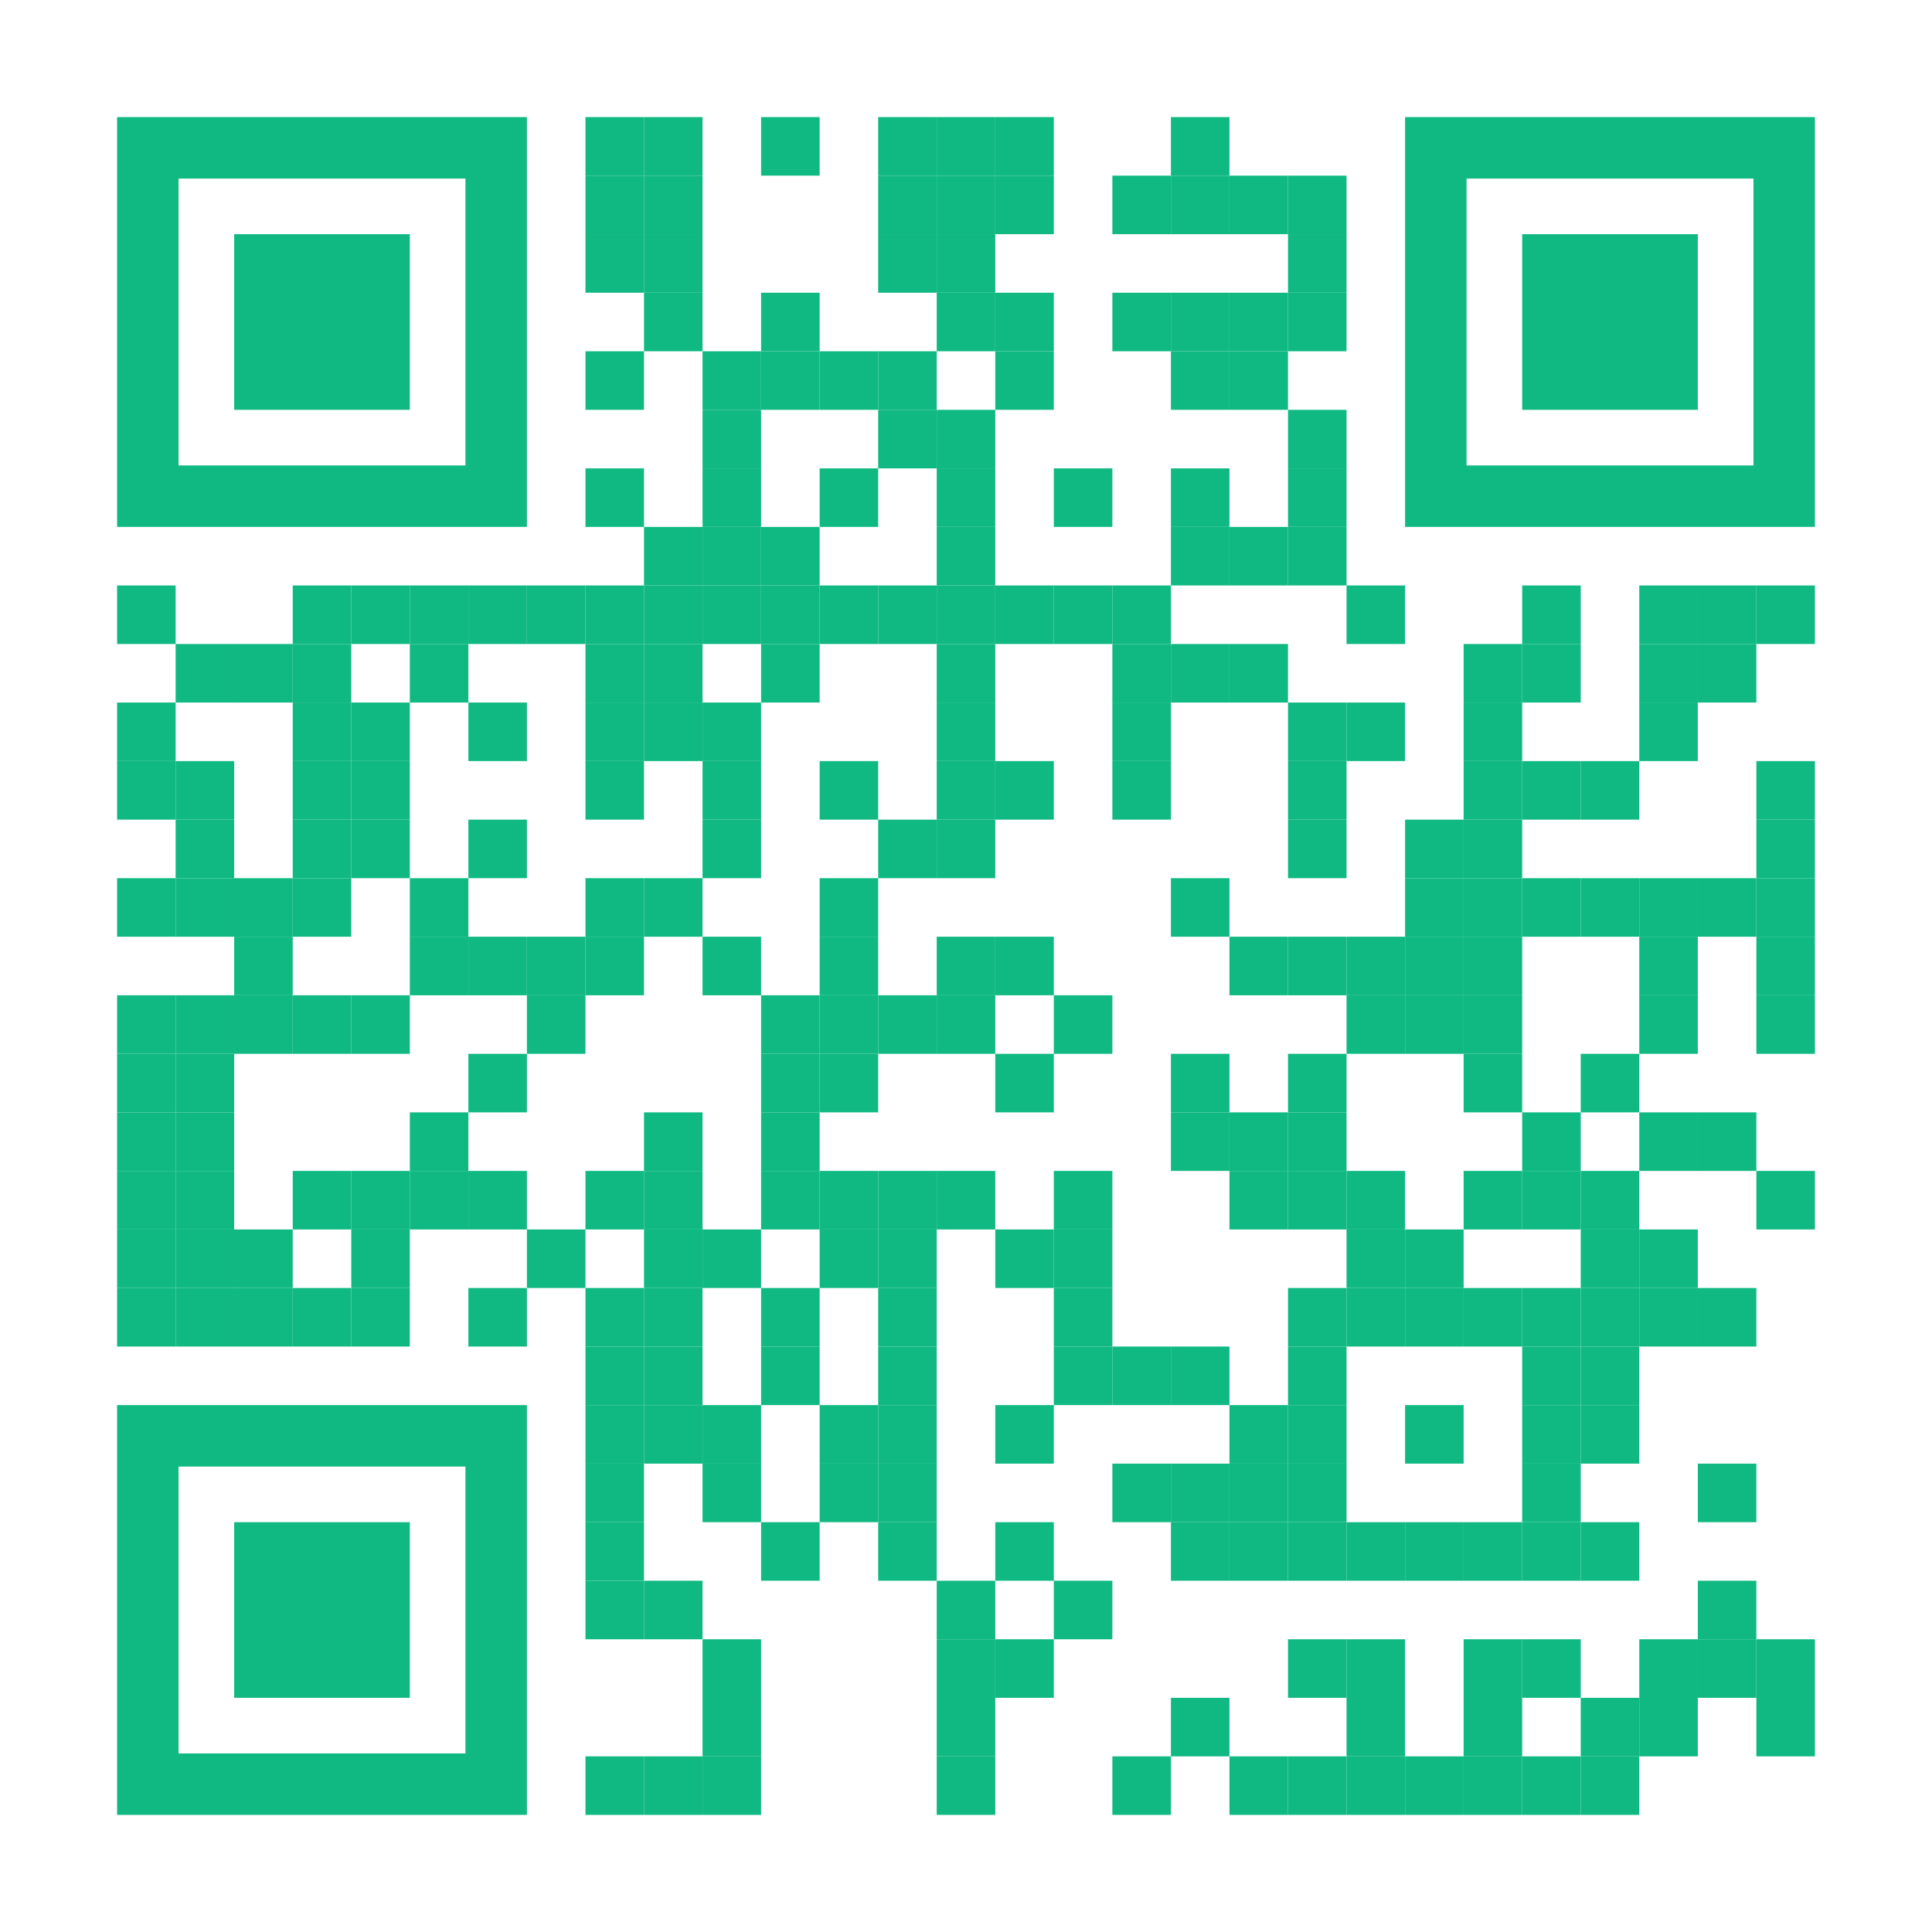<?xml version="1.0" encoding="utf-8"?>
<!DOCTYPE svg PUBLIC "-//W3C//DTD SVG 1.1//EN" "http://www.w3.org/Graphics/SVG/1.1/DTD/svg11.dtd">
<svg version="1.1" id="Layer_1" xmlns="http://www.w3.org/2000/svg" xmlns:xlink="http://www.w3.org/1999/xlink" x="0px" y="0px"
width="1155px" height="1155px" viewBox="0 0 1155 1155" enable-background="new 0 0 1155 1155" xml:space="preserve">
<rect x="0" y="0" width="1155" height="1155" fill="rgb(255,255,255)" /><g transform="translate(70,70)"><g transform="translate(280,0) scale(0.35,0.35)"><g transform="" style="fill: rgb(16, 185, 129);">
<rect width="100" height="100"/>
</g></g><g transform="translate(315,0) scale(0.35,0.35)"><g transform="" style="fill: rgb(16, 185, 129);">
<rect width="100" height="100"/>
</g></g><g transform="translate(385,0) scale(0.35,0.35)"><g transform="" style="fill: rgb(16, 185, 129);">
<rect width="100" height="100"/>
</g></g><g transform="translate(455,0) scale(0.35,0.35)"><g transform="" style="fill: rgb(16, 185, 129);">
<rect width="100" height="100"/>
</g></g><g transform="translate(490,0) scale(0.35,0.35)"><g transform="" style="fill: rgb(16, 185, 129);">
<rect width="100" height="100"/>
</g></g><g transform="translate(525,0) scale(0.35,0.35)"><g transform="" style="fill: rgb(16, 185, 129);">
<rect width="100" height="100"/>
</g></g><g transform="translate(630,0) scale(0.35,0.35)"><g transform="" style="fill: rgb(16, 185, 129);">
<rect width="100" height="100"/>
</g></g><g transform="translate(280,35) scale(0.35,0.35)"><g transform="" style="fill: rgb(16, 185, 129);">
<rect width="100" height="100"/>
</g></g><g transform="translate(315,35) scale(0.35,0.35)"><g transform="" style="fill: rgb(16, 185, 129);">
<rect width="100" height="100"/>
</g></g><g transform="translate(455,35) scale(0.35,0.35)"><g transform="" style="fill: rgb(16, 185, 129);">
<rect width="100" height="100"/>
</g></g><g transform="translate(490,35) scale(0.35,0.35)"><g transform="" style="fill: rgb(16, 185, 129);">
<rect width="100" height="100"/>
</g></g><g transform="translate(525,35) scale(0.35,0.35)"><g transform="" style="fill: rgb(16, 185, 129);">
<rect width="100" height="100"/>
</g></g><g transform="translate(595,35) scale(0.35,0.35)"><g transform="" style="fill: rgb(16, 185, 129);">
<rect width="100" height="100"/>
</g></g><g transform="translate(630,35) scale(0.35,0.35)"><g transform="" style="fill: rgb(16, 185, 129);">
<rect width="100" height="100"/>
</g></g><g transform="translate(665,35) scale(0.35,0.35)"><g transform="" style="fill: rgb(16, 185, 129);">
<rect width="100" height="100"/>
</g></g><g transform="translate(700,35) scale(0.35,0.35)"><g transform="" style="fill: rgb(16, 185, 129);">
<rect width="100" height="100"/>
</g></g><g transform="translate(280,70) scale(0.35,0.35)"><g transform="" style="fill: rgb(16, 185, 129);">
<rect width="100" height="100"/>
</g></g><g transform="translate(315,70) scale(0.35,0.35)"><g transform="" style="fill: rgb(16, 185, 129);">
<rect width="100" height="100"/>
</g></g><g transform="translate(455,70) scale(0.35,0.35)"><g transform="" style="fill: rgb(16, 185, 129);">
<rect width="100" height="100"/>
</g></g><g transform="translate(490,70) scale(0.35,0.35)"><g transform="" style="fill: rgb(16, 185, 129);">
<rect width="100" height="100"/>
</g></g><g transform="translate(700,70) scale(0.35,0.35)"><g transform="" style="fill: rgb(16, 185, 129);">
<rect width="100" height="100"/>
</g></g><g transform="translate(315,105) scale(0.35,0.35)"><g transform="" style="fill: rgb(16, 185, 129);">
<rect width="100" height="100"/>
</g></g><g transform="translate(385,105) scale(0.35,0.35)"><g transform="" style="fill: rgb(16, 185, 129);">
<rect width="100" height="100"/>
</g></g><g transform="translate(490,105) scale(0.35,0.35)"><g transform="" style="fill: rgb(16, 185, 129);">
<rect width="100" height="100"/>
</g></g><g transform="translate(525,105) scale(0.35,0.35)"><g transform="" style="fill: rgb(16, 185, 129);">
<rect width="100" height="100"/>
</g></g><g transform="translate(595,105) scale(0.35,0.35)"><g transform="" style="fill: rgb(16, 185, 129);">
<rect width="100" height="100"/>
</g></g><g transform="translate(630,105) scale(0.35,0.35)"><g transform="" style="fill: rgb(16, 185, 129);">
<rect width="100" height="100"/>
</g></g><g transform="translate(665,105) scale(0.35,0.35)"><g transform="" style="fill: rgb(16, 185, 129);">
<rect width="100" height="100"/>
</g></g><g transform="translate(700,105) scale(0.35,0.35)"><g transform="" style="fill: rgb(16, 185, 129);">
<rect width="100" height="100"/>
</g></g><g transform="translate(280,140) scale(0.35,0.35)"><g transform="" style="fill: rgb(16, 185, 129);">
<rect width="100" height="100"/>
</g></g><g transform="translate(350,140) scale(0.35,0.35)"><g transform="" style="fill: rgb(16, 185, 129);">
<rect width="100" height="100"/>
</g></g><g transform="translate(385,140) scale(0.35,0.35)"><g transform="" style="fill: rgb(16, 185, 129);">
<rect width="100" height="100"/>
</g></g><g transform="translate(420,140) scale(0.35,0.35)"><g transform="" style="fill: rgb(16, 185, 129);">
<rect width="100" height="100"/>
</g></g><g transform="translate(455,140) scale(0.35,0.35)"><g transform="" style="fill: rgb(16, 185, 129);">
<rect width="100" height="100"/>
</g></g><g transform="translate(525,140) scale(0.35,0.35)"><g transform="" style="fill: rgb(16, 185, 129);">
<rect width="100" height="100"/>
</g></g><g transform="translate(630,140) scale(0.35,0.35)"><g transform="" style="fill: rgb(16, 185, 129);">
<rect width="100" height="100"/>
</g></g><g transform="translate(665,140) scale(0.35,0.35)"><g transform="" style="fill: rgb(16, 185, 129);">
<rect width="100" height="100"/>
</g></g><g transform="translate(350,175) scale(0.35,0.35)"><g transform="" style="fill: rgb(16, 185, 129);">
<rect width="100" height="100"/>
</g></g><g transform="translate(455,175) scale(0.35,0.35)"><g transform="" style="fill: rgb(16, 185, 129);">
<rect width="100" height="100"/>
</g></g><g transform="translate(490,175) scale(0.35,0.35)"><g transform="" style="fill: rgb(16, 185, 129);">
<rect width="100" height="100"/>
</g></g><g transform="translate(700,175) scale(0.35,0.35)"><g transform="" style="fill: rgb(16, 185, 129);">
<rect width="100" height="100"/>
</g></g><g transform="translate(280,210) scale(0.35,0.35)"><g transform="" style="fill: rgb(16, 185, 129);">
<rect width="100" height="100"/>
</g></g><g transform="translate(350,210) scale(0.35,0.35)"><g transform="" style="fill: rgb(16, 185, 129);">
<rect width="100" height="100"/>
</g></g><g transform="translate(420,210) scale(0.35,0.35)"><g transform="" style="fill: rgb(16, 185, 129);">
<rect width="100" height="100"/>
</g></g><g transform="translate(490,210) scale(0.35,0.35)"><g transform="" style="fill: rgb(16, 185, 129);">
<rect width="100" height="100"/>
</g></g><g transform="translate(560,210) scale(0.35,0.35)"><g transform="" style="fill: rgb(16, 185, 129);">
<rect width="100" height="100"/>
</g></g><g transform="translate(630,210) scale(0.35,0.35)"><g transform="" style="fill: rgb(16, 185, 129);">
<rect width="100" height="100"/>
</g></g><g transform="translate(700,210) scale(0.35,0.35)"><g transform="" style="fill: rgb(16, 185, 129);">
<rect width="100" height="100"/>
</g></g><g transform="translate(315,245) scale(0.35,0.35)"><g transform="" style="fill: rgb(16, 185, 129);">
<rect width="100" height="100"/>
</g></g><g transform="translate(350,245) scale(0.35,0.35)"><g transform="" style="fill: rgb(16, 185, 129);">
<rect width="100" height="100"/>
</g></g><g transform="translate(385,245) scale(0.35,0.35)"><g transform="" style="fill: rgb(16, 185, 129);">
<rect width="100" height="100"/>
</g></g><g transform="translate(490,245) scale(0.35,0.35)"><g transform="" style="fill: rgb(16, 185, 129);">
<rect width="100" height="100"/>
</g></g><g transform="translate(630,245) scale(0.35,0.35)"><g transform="" style="fill: rgb(16, 185, 129);">
<rect width="100" height="100"/>
</g></g><g transform="translate(665,245) scale(0.35,0.35)"><g transform="" style="fill: rgb(16, 185, 129);">
<rect width="100" height="100"/>
</g></g><g transform="translate(700,245) scale(0.35,0.35)"><g transform="" style="fill: rgb(16, 185, 129);">
<rect width="100" height="100"/>
</g></g><g transform="translate(0,280) scale(0.35,0.35)"><g transform="" style="fill: rgb(16, 185, 129);">
<rect width="100" height="100"/>
</g></g><g transform="translate(105,280) scale(0.35,0.35)"><g transform="" style="fill: rgb(16, 185, 129);">
<rect width="100" height="100"/>
</g></g><g transform="translate(140,280) scale(0.35,0.35)"><g transform="" style="fill: rgb(16, 185, 129);">
<rect width="100" height="100"/>
</g></g><g transform="translate(175,280) scale(0.35,0.35)"><g transform="" style="fill: rgb(16, 185, 129);">
<rect width="100" height="100"/>
</g></g><g transform="translate(210,280) scale(0.35,0.35)"><g transform="" style="fill: rgb(16, 185, 129);">
<rect width="100" height="100"/>
</g></g><g transform="translate(245,280) scale(0.35,0.35)"><g transform="" style="fill: rgb(16, 185, 129);">
<rect width="100" height="100"/>
</g></g><g transform="translate(280,280) scale(0.35,0.35)"><g transform="" style="fill: rgb(16, 185, 129);">
<rect width="100" height="100"/>
</g></g><g transform="translate(315,280) scale(0.35,0.35)"><g transform="" style="fill: rgb(16, 185, 129);">
<rect width="100" height="100"/>
</g></g><g transform="translate(350,280) scale(0.35,0.35)"><g transform="" style="fill: rgb(16, 185, 129);">
<rect width="100" height="100"/>
</g></g><g transform="translate(385,280) scale(0.35,0.35)"><g transform="" style="fill: rgb(16, 185, 129);">
<rect width="100" height="100"/>
</g></g><g transform="translate(420,280) scale(0.35,0.35)"><g transform="" style="fill: rgb(16, 185, 129);">
<rect width="100" height="100"/>
</g></g><g transform="translate(455,280) scale(0.35,0.35)"><g transform="" style="fill: rgb(16, 185, 129);">
<rect width="100" height="100"/>
</g></g><g transform="translate(490,280) scale(0.35,0.35)"><g transform="" style="fill: rgb(16, 185, 129);">
<rect width="100" height="100"/>
</g></g><g transform="translate(525,280) scale(0.35,0.35)"><g transform="" style="fill: rgb(16, 185, 129);">
<rect width="100" height="100"/>
</g></g><g transform="translate(560,280) scale(0.35,0.35)"><g transform="" style="fill: rgb(16, 185, 129);">
<rect width="100" height="100"/>
</g></g><g transform="translate(595,280) scale(0.35,0.35)"><g transform="" style="fill: rgb(16, 185, 129);">
<rect width="100" height="100"/>
</g></g><g transform="translate(735,280) scale(0.35,0.35)"><g transform="" style="fill: rgb(16, 185, 129);">
<rect width="100" height="100"/>
</g></g><g transform="translate(840,280) scale(0.35,0.35)"><g transform="" style="fill: rgb(16, 185, 129);">
<rect width="100" height="100"/>
</g></g><g transform="translate(910,280) scale(0.35,0.35)"><g transform="" style="fill: rgb(16, 185, 129);">
<rect width="100" height="100"/>
</g></g><g transform="translate(945,280) scale(0.35,0.35)"><g transform="" style="fill: rgb(16, 185, 129);">
<rect width="100" height="100"/>
</g></g><g transform="translate(980,280) scale(0.35,0.35)"><g transform="" style="fill: rgb(16, 185, 129);">
<rect width="100" height="100"/>
</g></g><g transform="translate(35,315) scale(0.35,0.35)"><g transform="" style="fill: rgb(16, 185, 129);">
<rect width="100" height="100"/>
</g></g><g transform="translate(70,315) scale(0.35,0.35)"><g transform="" style="fill: rgb(16, 185, 129);">
<rect width="100" height="100"/>
</g></g><g transform="translate(105,315) scale(0.35,0.35)"><g transform="" style="fill: rgb(16, 185, 129);">
<rect width="100" height="100"/>
</g></g><g transform="translate(175,315) scale(0.35,0.35)"><g transform="" style="fill: rgb(16, 185, 129);">
<rect width="100" height="100"/>
</g></g><g transform="translate(280,315) scale(0.35,0.35)"><g transform="" style="fill: rgb(16, 185, 129);">
<rect width="100" height="100"/>
</g></g><g transform="translate(315,315) scale(0.35,0.35)"><g transform="" style="fill: rgb(16, 185, 129);">
<rect width="100" height="100"/>
</g></g><g transform="translate(385,315) scale(0.35,0.35)"><g transform="" style="fill: rgb(16, 185, 129);">
<rect width="100" height="100"/>
</g></g><g transform="translate(490,315) scale(0.35,0.35)"><g transform="" style="fill: rgb(16, 185, 129);">
<rect width="100" height="100"/>
</g></g><g transform="translate(595,315) scale(0.35,0.35)"><g transform="" style="fill: rgb(16, 185, 129);">
<rect width="100" height="100"/>
</g></g><g transform="translate(630,315) scale(0.35,0.35)"><g transform="" style="fill: rgb(16, 185, 129);">
<rect width="100" height="100"/>
</g></g><g transform="translate(665,315) scale(0.35,0.35)"><g transform="" style="fill: rgb(16, 185, 129);">
<rect width="100" height="100"/>
</g></g><g transform="translate(805,315) scale(0.35,0.35)"><g transform="" style="fill: rgb(16, 185, 129);">
<rect width="100" height="100"/>
</g></g><g transform="translate(840,315) scale(0.35,0.35)"><g transform="" style="fill: rgb(16, 185, 129);">
<rect width="100" height="100"/>
</g></g><g transform="translate(910,315) scale(0.35,0.35)"><g transform="" style="fill: rgb(16, 185, 129);">
<rect width="100" height="100"/>
</g></g><g transform="translate(945,315) scale(0.35,0.35)"><g transform="" style="fill: rgb(16, 185, 129);">
<rect width="100" height="100"/>
</g></g><g transform="translate(0,350) scale(0.35,0.35)"><g transform="" style="fill: rgb(16, 185, 129);">
<rect width="100" height="100"/>
</g></g><g transform="translate(105,350) scale(0.35,0.35)"><g transform="" style="fill: rgb(16, 185, 129);">
<rect width="100" height="100"/>
</g></g><g transform="translate(140,350) scale(0.35,0.35)"><g transform="" style="fill: rgb(16, 185, 129);">
<rect width="100" height="100"/>
</g></g><g transform="translate(210,350) scale(0.35,0.35)"><g transform="" style="fill: rgb(16, 185, 129);">
<rect width="100" height="100"/>
</g></g><g transform="translate(280,350) scale(0.35,0.35)"><g transform="" style="fill: rgb(16, 185, 129);">
<rect width="100" height="100"/>
</g></g><g transform="translate(315,350) scale(0.35,0.35)"><g transform="" style="fill: rgb(16, 185, 129);">
<rect width="100" height="100"/>
</g></g><g transform="translate(350,350) scale(0.35,0.35)"><g transform="" style="fill: rgb(16, 185, 129);">
<rect width="100" height="100"/>
</g></g><g transform="translate(490,350) scale(0.35,0.35)"><g transform="" style="fill: rgb(16, 185, 129);">
<rect width="100" height="100"/>
</g></g><g transform="translate(595,350) scale(0.35,0.35)"><g transform="" style="fill: rgb(16, 185, 129);">
<rect width="100" height="100"/>
</g></g><g transform="translate(700,350) scale(0.35,0.35)"><g transform="" style="fill: rgb(16, 185, 129);">
<rect width="100" height="100"/>
</g></g><g transform="translate(735,350) scale(0.35,0.35)"><g transform="" style="fill: rgb(16, 185, 129);">
<rect width="100" height="100"/>
</g></g><g transform="translate(805,350) scale(0.35,0.35)"><g transform="" style="fill: rgb(16, 185, 129);">
<rect width="100" height="100"/>
</g></g><g transform="translate(910,350) scale(0.35,0.35)"><g transform="" style="fill: rgb(16, 185, 129);">
<rect width="100" height="100"/>
</g></g><g transform="translate(0,385) scale(0.35,0.35)"><g transform="" style="fill: rgb(16, 185, 129);">
<rect width="100" height="100"/>
</g></g><g transform="translate(35,385) scale(0.35,0.35)"><g transform="" style="fill: rgb(16, 185, 129);">
<rect width="100" height="100"/>
</g></g><g transform="translate(105,385) scale(0.35,0.35)"><g transform="" style="fill: rgb(16, 185, 129);">
<rect width="100" height="100"/>
</g></g><g transform="translate(140,385) scale(0.35,0.35)"><g transform="" style="fill: rgb(16, 185, 129);">
<rect width="100" height="100"/>
</g></g><g transform="translate(280,385) scale(0.35,0.35)"><g transform="" style="fill: rgb(16, 185, 129);">
<rect width="100" height="100"/>
</g></g><g transform="translate(350,385) scale(0.35,0.35)"><g transform="" style="fill: rgb(16, 185, 129);">
<rect width="100" height="100"/>
</g></g><g transform="translate(420,385) scale(0.35,0.35)"><g transform="" style="fill: rgb(16, 185, 129);">
<rect width="100" height="100"/>
</g></g><g transform="translate(490,385) scale(0.35,0.35)"><g transform="" style="fill: rgb(16, 185, 129);">
<rect width="100" height="100"/>
</g></g><g transform="translate(525,385) scale(0.35,0.35)"><g transform="" style="fill: rgb(16, 185, 129);">
<rect width="100" height="100"/>
</g></g><g transform="translate(595,385) scale(0.35,0.35)"><g transform="" style="fill: rgb(16, 185, 129);">
<rect width="100" height="100"/>
</g></g><g transform="translate(700,385) scale(0.35,0.35)"><g transform="" style="fill: rgb(16, 185, 129);">
<rect width="100" height="100"/>
</g></g><g transform="translate(805,385) scale(0.35,0.35)"><g transform="" style="fill: rgb(16, 185, 129);">
<rect width="100" height="100"/>
</g></g><g transform="translate(840,385) scale(0.35,0.35)"><g transform="" style="fill: rgb(16, 185, 129);">
<rect width="100" height="100"/>
</g></g><g transform="translate(875,385) scale(0.35,0.35)"><g transform="" style="fill: rgb(16, 185, 129);">
<rect width="100" height="100"/>
</g></g><g transform="translate(980,385) scale(0.35,0.35)"><g transform="" style="fill: rgb(16, 185, 129);">
<rect width="100" height="100"/>
</g></g><g transform="translate(35,420) scale(0.35,0.35)"><g transform="" style="fill: rgb(16, 185, 129);">
<rect width="100" height="100"/>
</g></g><g transform="translate(105,420) scale(0.35,0.35)"><g transform="" style="fill: rgb(16, 185, 129);">
<rect width="100" height="100"/>
</g></g><g transform="translate(140,420) scale(0.35,0.35)"><g transform="" style="fill: rgb(16, 185, 129);">
<rect width="100" height="100"/>
</g></g><g transform="translate(210,420) scale(0.35,0.35)"><g transform="" style="fill: rgb(16, 185, 129);">
<rect width="100" height="100"/>
</g></g><g transform="translate(350,420) scale(0.35,0.35)"><g transform="" style="fill: rgb(16, 185, 129);">
<rect width="100" height="100"/>
</g></g><g transform="translate(455,420) scale(0.35,0.35)"><g transform="" style="fill: rgb(16, 185, 129);">
<rect width="100" height="100"/>
</g></g><g transform="translate(490,420) scale(0.35,0.35)"><g transform="" style="fill: rgb(16, 185, 129);">
<rect width="100" height="100"/>
</g></g><g transform="translate(700,420) scale(0.35,0.35)"><g transform="" style="fill: rgb(16, 185, 129);">
<rect width="100" height="100"/>
</g></g><g transform="translate(770,420) scale(0.35,0.35)"><g transform="" style="fill: rgb(16, 185, 129);">
<rect width="100" height="100"/>
</g></g><g transform="translate(805,420) scale(0.35,0.35)"><g transform="" style="fill: rgb(16, 185, 129);">
<rect width="100" height="100"/>
</g></g><g transform="translate(980,420) scale(0.35,0.35)"><g transform="" style="fill: rgb(16, 185, 129);">
<rect width="100" height="100"/>
</g></g><g transform="translate(0,455) scale(0.35,0.35)"><g transform="" style="fill: rgb(16, 185, 129);">
<rect width="100" height="100"/>
</g></g><g transform="translate(35,455) scale(0.35,0.35)"><g transform="" style="fill: rgb(16, 185, 129);">
<rect width="100" height="100"/>
</g></g><g transform="translate(70,455) scale(0.35,0.35)"><g transform="" style="fill: rgb(16, 185, 129);">
<rect width="100" height="100"/>
</g></g><g transform="translate(105,455) scale(0.35,0.35)"><g transform="" style="fill: rgb(16, 185, 129);">
<rect width="100" height="100"/>
</g></g><g transform="translate(175,455) scale(0.35,0.35)"><g transform="" style="fill: rgb(16, 185, 129);">
<rect width="100" height="100"/>
</g></g><g transform="translate(280,455) scale(0.35,0.35)"><g transform="" style="fill: rgb(16, 185, 129);">
<rect width="100" height="100"/>
</g></g><g transform="translate(315,455) scale(0.35,0.35)"><g transform="" style="fill: rgb(16, 185, 129);">
<rect width="100" height="100"/>
</g></g><g transform="translate(420,455) scale(0.35,0.35)"><g transform="" style="fill: rgb(16, 185, 129);">
<rect width="100" height="100"/>
</g></g><g transform="translate(630,455) scale(0.35,0.35)"><g transform="" style="fill: rgb(16, 185, 129);">
<rect width="100" height="100"/>
</g></g><g transform="translate(770,455) scale(0.35,0.35)"><g transform="" style="fill: rgb(16, 185, 129);">
<rect width="100" height="100"/>
</g></g><g transform="translate(805,455) scale(0.35,0.35)"><g transform="" style="fill: rgb(16, 185, 129);">
<rect width="100" height="100"/>
</g></g><g transform="translate(840,455) scale(0.35,0.35)"><g transform="" style="fill: rgb(16, 185, 129);">
<rect width="100" height="100"/>
</g></g><g transform="translate(875,455) scale(0.35,0.35)"><g transform="" style="fill: rgb(16, 185, 129);">
<rect width="100" height="100"/>
</g></g><g transform="translate(910,455) scale(0.35,0.35)"><g transform="" style="fill: rgb(16, 185, 129);">
<rect width="100" height="100"/>
</g></g><g transform="translate(945,455) scale(0.35,0.35)"><g transform="" style="fill: rgb(16, 185, 129);">
<rect width="100" height="100"/>
</g></g><g transform="translate(980,455) scale(0.35,0.35)"><g transform="" style="fill: rgb(16, 185, 129);">
<rect width="100" height="100"/>
</g></g><g transform="translate(70,490) scale(0.35,0.35)"><g transform="" style="fill: rgb(16, 185, 129);">
<rect width="100" height="100"/>
</g></g><g transform="translate(175,490) scale(0.35,0.35)"><g transform="" style="fill: rgb(16, 185, 129);">
<rect width="100" height="100"/>
</g></g><g transform="translate(210,490) scale(0.35,0.35)"><g transform="" style="fill: rgb(16, 185, 129);">
<rect width="100" height="100"/>
</g></g><g transform="translate(245,490) scale(0.35,0.35)"><g transform="" style="fill: rgb(16, 185, 129);">
<rect width="100" height="100"/>
</g></g><g transform="translate(280,490) scale(0.35,0.35)"><g transform="" style="fill: rgb(16, 185, 129);">
<rect width="100" height="100"/>
</g></g><g transform="translate(350,490) scale(0.35,0.35)"><g transform="" style="fill: rgb(16, 185, 129);">
<rect width="100" height="100"/>
</g></g><g transform="translate(420,490) scale(0.35,0.35)"><g transform="" style="fill: rgb(16, 185, 129);">
<rect width="100" height="100"/>
</g></g><g transform="translate(490,490) scale(0.35,0.35)"><g transform="" style="fill: rgb(16, 185, 129);">
<rect width="100" height="100"/>
</g></g><g transform="translate(525,490) scale(0.35,0.35)"><g transform="" style="fill: rgb(16, 185, 129);">
<rect width="100" height="100"/>
</g></g><g transform="translate(665,490) scale(0.35,0.35)"><g transform="" style="fill: rgb(16, 185, 129);">
<rect width="100" height="100"/>
</g></g><g transform="translate(700,490) scale(0.35,0.35)"><g transform="" style="fill: rgb(16, 185, 129);">
<rect width="100" height="100"/>
</g></g><g transform="translate(735,490) scale(0.35,0.35)"><g transform="" style="fill: rgb(16, 185, 129);">
<rect width="100" height="100"/>
</g></g><g transform="translate(770,490) scale(0.35,0.35)"><g transform="" style="fill: rgb(16, 185, 129);">
<rect width="100" height="100"/>
</g></g><g transform="translate(805,490) scale(0.35,0.35)"><g transform="" style="fill: rgb(16, 185, 129);">
<rect width="100" height="100"/>
</g></g><g transform="translate(910,490) scale(0.35,0.35)"><g transform="" style="fill: rgb(16, 185, 129);">
<rect width="100" height="100"/>
</g></g><g transform="translate(980,490) scale(0.35,0.35)"><g transform="" style="fill: rgb(16, 185, 129);">
<rect width="100" height="100"/>
</g></g><g transform="translate(0,525) scale(0.35,0.35)"><g transform="" style="fill: rgb(16, 185, 129);">
<rect width="100" height="100"/>
</g></g><g transform="translate(35,525) scale(0.35,0.35)"><g transform="" style="fill: rgb(16, 185, 129);">
<rect width="100" height="100"/>
</g></g><g transform="translate(70,525) scale(0.35,0.35)"><g transform="" style="fill: rgb(16, 185, 129);">
<rect width="100" height="100"/>
</g></g><g transform="translate(105,525) scale(0.35,0.35)"><g transform="" style="fill: rgb(16, 185, 129);">
<rect width="100" height="100"/>
</g></g><g transform="translate(140,525) scale(0.35,0.35)"><g transform="" style="fill: rgb(16, 185, 129);">
<rect width="100" height="100"/>
</g></g><g transform="translate(245,525) scale(0.35,0.35)"><g transform="" style="fill: rgb(16, 185, 129);">
<rect width="100" height="100"/>
</g></g><g transform="translate(385,525) scale(0.35,0.35)"><g transform="" style="fill: rgb(16, 185, 129);">
<rect width="100" height="100"/>
</g></g><g transform="translate(420,525) scale(0.35,0.35)"><g transform="" style="fill: rgb(16, 185, 129);">
<rect width="100" height="100"/>
</g></g><g transform="translate(455,525) scale(0.35,0.35)"><g transform="" style="fill: rgb(16, 185, 129);">
<rect width="100" height="100"/>
</g></g><g transform="translate(490,525) scale(0.35,0.35)"><g transform="" style="fill: rgb(16, 185, 129);">
<rect width="100" height="100"/>
</g></g><g transform="translate(560,525) scale(0.35,0.35)"><g transform="" style="fill: rgb(16, 185, 129);">
<rect width="100" height="100"/>
</g></g><g transform="translate(735,525) scale(0.35,0.35)"><g transform="" style="fill: rgb(16, 185, 129);">
<rect width="100" height="100"/>
</g></g><g transform="translate(770,525) scale(0.35,0.35)"><g transform="" style="fill: rgb(16, 185, 129);">
<rect width="100" height="100"/>
</g></g><g transform="translate(805,525) scale(0.35,0.35)"><g transform="" style="fill: rgb(16, 185, 129);">
<rect width="100" height="100"/>
</g></g><g transform="translate(910,525) scale(0.35,0.35)"><g transform="" style="fill: rgb(16, 185, 129);">
<rect width="100" height="100"/>
</g></g><g transform="translate(980,525) scale(0.35,0.35)"><g transform="" style="fill: rgb(16, 185, 129);">
<rect width="100" height="100"/>
</g></g><g transform="translate(0,560) scale(0.35,0.35)"><g transform="" style="fill: rgb(16, 185, 129);">
<rect width="100" height="100"/>
</g></g><g transform="translate(35,560) scale(0.35,0.35)"><g transform="" style="fill: rgb(16, 185, 129);">
<rect width="100" height="100"/>
</g></g><g transform="translate(210,560) scale(0.35,0.35)"><g transform="" style="fill: rgb(16, 185, 129);">
<rect width="100" height="100"/>
</g></g><g transform="translate(385,560) scale(0.35,0.35)"><g transform="" style="fill: rgb(16, 185, 129);">
<rect width="100" height="100"/>
</g></g><g transform="translate(420,560) scale(0.35,0.35)"><g transform="" style="fill: rgb(16, 185, 129);">
<rect width="100" height="100"/>
</g></g><g transform="translate(525,560) scale(0.35,0.35)"><g transform="" style="fill: rgb(16, 185, 129);">
<rect width="100" height="100"/>
</g></g><g transform="translate(630,560) scale(0.35,0.35)"><g transform="" style="fill: rgb(16, 185, 129);">
<rect width="100" height="100"/>
</g></g><g transform="translate(700,560) scale(0.35,0.35)"><g transform="" style="fill: rgb(16, 185, 129);">
<rect width="100" height="100"/>
</g></g><g transform="translate(805,560) scale(0.35,0.35)"><g transform="" style="fill: rgb(16, 185, 129);">
<rect width="100" height="100"/>
</g></g><g transform="translate(875,560) scale(0.35,0.35)"><g transform="" style="fill: rgb(16, 185, 129);">
<rect width="100" height="100"/>
</g></g><g transform="translate(0,595) scale(0.35,0.35)"><g transform="" style="fill: rgb(16, 185, 129);">
<rect width="100" height="100"/>
</g></g><g transform="translate(35,595) scale(0.35,0.35)"><g transform="" style="fill: rgb(16, 185, 129);">
<rect width="100" height="100"/>
</g></g><g transform="translate(175,595) scale(0.35,0.35)"><g transform="" style="fill: rgb(16, 185, 129);">
<rect width="100" height="100"/>
</g></g><g transform="translate(315,595) scale(0.35,0.35)"><g transform="" style="fill: rgb(16, 185, 129);">
<rect width="100" height="100"/>
</g></g><g transform="translate(385,595) scale(0.35,0.35)"><g transform="" style="fill: rgb(16, 185, 129);">
<rect width="100" height="100"/>
</g></g><g transform="translate(630,595) scale(0.35,0.35)"><g transform="" style="fill: rgb(16, 185, 129);">
<rect width="100" height="100"/>
</g></g><g transform="translate(665,595) scale(0.35,0.35)"><g transform="" style="fill: rgb(16, 185, 129);">
<rect width="100" height="100"/>
</g></g><g transform="translate(700,595) scale(0.35,0.35)"><g transform="" style="fill: rgb(16, 185, 129);">
<rect width="100" height="100"/>
</g></g><g transform="translate(840,595) scale(0.35,0.35)"><g transform="" style="fill: rgb(16, 185, 129);">
<rect width="100" height="100"/>
</g></g><g transform="translate(910,595) scale(0.35,0.35)"><g transform="" style="fill: rgb(16, 185, 129);">
<rect width="100" height="100"/>
</g></g><g transform="translate(945,595) scale(0.35,0.35)"><g transform="" style="fill: rgb(16, 185, 129);">
<rect width="100" height="100"/>
</g></g><g transform="translate(0,630) scale(0.35,0.35)"><g transform="" style="fill: rgb(16, 185, 129);">
<rect width="100" height="100"/>
</g></g><g transform="translate(35,630) scale(0.35,0.35)"><g transform="" style="fill: rgb(16, 185, 129);">
<rect width="100" height="100"/>
</g></g><g transform="translate(105,630) scale(0.35,0.35)"><g transform="" style="fill: rgb(16, 185, 129);">
<rect width="100" height="100"/>
</g></g><g transform="translate(140,630) scale(0.35,0.35)"><g transform="" style="fill: rgb(16, 185, 129);">
<rect width="100" height="100"/>
</g></g><g transform="translate(175,630) scale(0.35,0.35)"><g transform="" style="fill: rgb(16, 185, 129);">
<rect width="100" height="100"/>
</g></g><g transform="translate(210,630) scale(0.35,0.35)"><g transform="" style="fill: rgb(16, 185, 129);">
<rect width="100" height="100"/>
</g></g><g transform="translate(280,630) scale(0.35,0.35)"><g transform="" style="fill: rgb(16, 185, 129);">
<rect width="100" height="100"/>
</g></g><g transform="translate(315,630) scale(0.35,0.35)"><g transform="" style="fill: rgb(16, 185, 129);">
<rect width="100" height="100"/>
</g></g><g transform="translate(385,630) scale(0.35,0.35)"><g transform="" style="fill: rgb(16, 185, 129);">
<rect width="100" height="100"/>
</g></g><g transform="translate(420,630) scale(0.35,0.35)"><g transform="" style="fill: rgb(16, 185, 129);">
<rect width="100" height="100"/>
</g></g><g transform="translate(455,630) scale(0.35,0.35)"><g transform="" style="fill: rgb(16, 185, 129);">
<rect width="100" height="100"/>
</g></g><g transform="translate(490,630) scale(0.35,0.35)"><g transform="" style="fill: rgb(16, 185, 129);">
<rect width="100" height="100"/>
</g></g><g transform="translate(560,630) scale(0.35,0.35)"><g transform="" style="fill: rgb(16, 185, 129);">
<rect width="100" height="100"/>
</g></g><g transform="translate(665,630) scale(0.35,0.35)"><g transform="" style="fill: rgb(16, 185, 129);">
<rect width="100" height="100"/>
</g></g><g transform="translate(700,630) scale(0.35,0.35)"><g transform="" style="fill: rgb(16, 185, 129);">
<rect width="100" height="100"/>
</g></g><g transform="translate(735,630) scale(0.35,0.35)"><g transform="" style="fill: rgb(16, 185, 129);">
<rect width="100" height="100"/>
</g></g><g transform="translate(805,630) scale(0.35,0.35)"><g transform="" style="fill: rgb(16, 185, 129);">
<rect width="100" height="100"/>
</g></g><g transform="translate(840,630) scale(0.35,0.35)"><g transform="" style="fill: rgb(16, 185, 129);">
<rect width="100" height="100"/>
</g></g><g transform="translate(875,630) scale(0.35,0.35)"><g transform="" style="fill: rgb(16, 185, 129);">
<rect width="100" height="100"/>
</g></g><g transform="translate(980,630) scale(0.35,0.35)"><g transform="" style="fill: rgb(16, 185, 129);">
<rect width="100" height="100"/>
</g></g><g transform="translate(0,665) scale(0.35,0.35)"><g transform="" style="fill: rgb(16, 185, 129);">
<rect width="100" height="100"/>
</g></g><g transform="translate(35,665) scale(0.35,0.35)"><g transform="" style="fill: rgb(16, 185, 129);">
<rect width="100" height="100"/>
</g></g><g transform="translate(70,665) scale(0.35,0.35)"><g transform="" style="fill: rgb(16, 185, 129);">
<rect width="100" height="100"/>
</g></g><g transform="translate(140,665) scale(0.35,0.35)"><g transform="" style="fill: rgb(16, 185, 129);">
<rect width="100" height="100"/>
</g></g><g transform="translate(245,665) scale(0.35,0.35)"><g transform="" style="fill: rgb(16, 185, 129);">
<rect width="100" height="100"/>
</g></g><g transform="translate(315,665) scale(0.35,0.35)"><g transform="" style="fill: rgb(16, 185, 129);">
<rect width="100" height="100"/>
</g></g><g transform="translate(350,665) scale(0.35,0.35)"><g transform="" style="fill: rgb(16, 185, 129);">
<rect width="100" height="100"/>
</g></g><g transform="translate(420,665) scale(0.35,0.35)"><g transform="" style="fill: rgb(16, 185, 129);">
<rect width="100" height="100"/>
</g></g><g transform="translate(455,665) scale(0.35,0.35)"><g transform="" style="fill: rgb(16, 185, 129);">
<rect width="100" height="100"/>
</g></g><g transform="translate(525,665) scale(0.35,0.35)"><g transform="" style="fill: rgb(16, 185, 129);">
<rect width="100" height="100"/>
</g></g><g transform="translate(560,665) scale(0.35,0.35)"><g transform="" style="fill: rgb(16, 185, 129);">
<rect width="100" height="100"/>
</g></g><g transform="translate(735,665) scale(0.35,0.35)"><g transform="" style="fill: rgb(16, 185, 129);">
<rect width="100" height="100"/>
</g></g><g transform="translate(770,665) scale(0.35,0.35)"><g transform="" style="fill: rgb(16, 185, 129);">
<rect width="100" height="100"/>
</g></g><g transform="translate(875,665) scale(0.35,0.35)"><g transform="" style="fill: rgb(16, 185, 129);">
<rect width="100" height="100"/>
</g></g><g transform="translate(910,665) scale(0.35,0.35)"><g transform="" style="fill: rgb(16, 185, 129);">
<rect width="100" height="100"/>
</g></g><g transform="translate(0,700) scale(0.35,0.35)"><g transform="" style="fill: rgb(16, 185, 129);">
<rect width="100" height="100"/>
</g></g><g transform="translate(35,700) scale(0.35,0.35)"><g transform="" style="fill: rgb(16, 185, 129);">
<rect width="100" height="100"/>
</g></g><g transform="translate(70,700) scale(0.35,0.35)"><g transform="" style="fill: rgb(16, 185, 129);">
<rect width="100" height="100"/>
</g></g><g transform="translate(105,700) scale(0.35,0.35)"><g transform="" style="fill: rgb(16, 185, 129);">
<rect width="100" height="100"/>
</g></g><g transform="translate(140,700) scale(0.35,0.35)"><g transform="" style="fill: rgb(16, 185, 129);">
<rect width="100" height="100"/>
</g></g><g transform="translate(210,700) scale(0.35,0.35)"><g transform="" style="fill: rgb(16, 185, 129);">
<rect width="100" height="100"/>
</g></g><g transform="translate(280,700) scale(0.35,0.35)"><g transform="" style="fill: rgb(16, 185, 129);">
<rect width="100" height="100"/>
</g></g><g transform="translate(315,700) scale(0.35,0.35)"><g transform="" style="fill: rgb(16, 185, 129);">
<rect width="100" height="100"/>
</g></g><g transform="translate(385,700) scale(0.35,0.35)"><g transform="" style="fill: rgb(16, 185, 129);">
<rect width="100" height="100"/>
</g></g><g transform="translate(455,700) scale(0.35,0.35)"><g transform="" style="fill: rgb(16, 185, 129);">
<rect width="100" height="100"/>
</g></g><g transform="translate(560,700) scale(0.35,0.35)"><g transform="" style="fill: rgb(16, 185, 129);">
<rect width="100" height="100"/>
</g></g><g transform="translate(700,700) scale(0.35,0.35)"><g transform="" style="fill: rgb(16, 185, 129);">
<rect width="100" height="100"/>
</g></g><g transform="translate(735,700) scale(0.35,0.35)"><g transform="" style="fill: rgb(16, 185, 129);">
<rect width="100" height="100"/>
</g></g><g transform="translate(770,700) scale(0.35,0.35)"><g transform="" style="fill: rgb(16, 185, 129);">
<rect width="100" height="100"/>
</g></g><g transform="translate(805,700) scale(0.35,0.35)"><g transform="" style="fill: rgb(16, 185, 129);">
<rect width="100" height="100"/>
</g></g><g transform="translate(840,700) scale(0.35,0.35)"><g transform="" style="fill: rgb(16, 185, 129);">
<rect width="100" height="100"/>
</g></g><g transform="translate(875,700) scale(0.35,0.35)"><g transform="" style="fill: rgb(16, 185, 129);">
<rect width="100" height="100"/>
</g></g><g transform="translate(910,700) scale(0.35,0.35)"><g transform="" style="fill: rgb(16, 185, 129);">
<rect width="100" height="100"/>
</g></g><g transform="translate(945,700) scale(0.35,0.35)"><g transform="" style="fill: rgb(16, 185, 129);">
<rect width="100" height="100"/>
</g></g><g transform="translate(280,735) scale(0.35,0.35)"><g transform="" style="fill: rgb(16, 185, 129);">
<rect width="100" height="100"/>
</g></g><g transform="translate(315,735) scale(0.35,0.35)"><g transform="" style="fill: rgb(16, 185, 129);">
<rect width="100" height="100"/>
</g></g><g transform="translate(385,735) scale(0.35,0.35)"><g transform="" style="fill: rgb(16, 185, 129);">
<rect width="100" height="100"/>
</g></g><g transform="translate(455,735) scale(0.35,0.35)"><g transform="" style="fill: rgb(16, 185, 129);">
<rect width="100" height="100"/>
</g></g><g transform="translate(560,735) scale(0.35,0.35)"><g transform="" style="fill: rgb(16, 185, 129);">
<rect width="100" height="100"/>
</g></g><g transform="translate(595,735) scale(0.35,0.35)"><g transform="" style="fill: rgb(16, 185, 129);">
<rect width="100" height="100"/>
</g></g><g transform="translate(630,735) scale(0.35,0.35)"><g transform="" style="fill: rgb(16, 185, 129);">
<rect width="100" height="100"/>
</g></g><g transform="translate(700,735) scale(0.35,0.35)"><g transform="" style="fill: rgb(16, 185, 129);">
<rect width="100" height="100"/>
</g></g><g transform="translate(840,735) scale(0.35,0.35)"><g transform="" style="fill: rgb(16, 185, 129);">
<rect width="100" height="100"/>
</g></g><g transform="translate(875,735) scale(0.35,0.35)"><g transform="" style="fill: rgb(16, 185, 129);">
<rect width="100" height="100"/>
</g></g><g transform="translate(280,770) scale(0.35,0.35)"><g transform="" style="fill: rgb(16, 185, 129);">
<rect width="100" height="100"/>
</g></g><g transform="translate(315,770) scale(0.35,0.35)"><g transform="" style="fill: rgb(16, 185, 129);">
<rect width="100" height="100"/>
</g></g><g transform="translate(350,770) scale(0.35,0.35)"><g transform="" style="fill: rgb(16, 185, 129);">
<rect width="100" height="100"/>
</g></g><g transform="translate(420,770) scale(0.35,0.35)"><g transform="" style="fill: rgb(16, 185, 129);">
<rect width="100" height="100"/>
</g></g><g transform="translate(455,770) scale(0.35,0.35)"><g transform="" style="fill: rgb(16, 185, 129);">
<rect width="100" height="100"/>
</g></g><g transform="translate(525,770) scale(0.35,0.35)"><g transform="" style="fill: rgb(16, 185, 129);">
<rect width="100" height="100"/>
</g></g><g transform="translate(665,770) scale(0.35,0.35)"><g transform="" style="fill: rgb(16, 185, 129);">
<rect width="100" height="100"/>
</g></g><g transform="translate(700,770) scale(0.35,0.35)"><g transform="" style="fill: rgb(16, 185, 129);">
<rect width="100" height="100"/>
</g></g><g transform="translate(770,770) scale(0.35,0.35)"><g transform="" style="fill: rgb(16, 185, 129);">
<rect width="100" height="100"/>
</g></g><g transform="translate(840,770) scale(0.35,0.35)"><g transform="" style="fill: rgb(16, 185, 129);">
<rect width="100" height="100"/>
</g></g><g transform="translate(875,770) scale(0.35,0.35)"><g transform="" style="fill: rgb(16, 185, 129);">
<rect width="100" height="100"/>
</g></g><g transform="translate(280,805) scale(0.35,0.35)"><g transform="" style="fill: rgb(16, 185, 129);">
<rect width="100" height="100"/>
</g></g><g transform="translate(350,805) scale(0.35,0.35)"><g transform="" style="fill: rgb(16, 185, 129);">
<rect width="100" height="100"/>
</g></g><g transform="translate(420,805) scale(0.35,0.35)"><g transform="" style="fill: rgb(16, 185, 129);">
<rect width="100" height="100"/>
</g></g><g transform="translate(455,805) scale(0.35,0.35)"><g transform="" style="fill: rgb(16, 185, 129);">
<rect width="100" height="100"/>
</g></g><g transform="translate(595,805) scale(0.35,0.35)"><g transform="" style="fill: rgb(16, 185, 129);">
<rect width="100" height="100"/>
</g></g><g transform="translate(630,805) scale(0.35,0.35)"><g transform="" style="fill: rgb(16, 185, 129);">
<rect width="100" height="100"/>
</g></g><g transform="translate(665,805) scale(0.35,0.35)"><g transform="" style="fill: rgb(16, 185, 129);">
<rect width="100" height="100"/>
</g></g><g transform="translate(700,805) scale(0.35,0.35)"><g transform="" style="fill: rgb(16, 185, 129);">
<rect width="100" height="100"/>
</g></g><g transform="translate(840,805) scale(0.35,0.35)"><g transform="" style="fill: rgb(16, 185, 129);">
<rect width="100" height="100"/>
</g></g><g transform="translate(945,805) scale(0.35,0.35)"><g transform="" style="fill: rgb(16, 185, 129);">
<rect width="100" height="100"/>
</g></g><g transform="translate(280,840) scale(0.35,0.35)"><g transform="" style="fill: rgb(16, 185, 129);">
<rect width="100" height="100"/>
</g></g><g transform="translate(385,840) scale(0.35,0.35)"><g transform="" style="fill: rgb(16, 185, 129);">
<rect width="100" height="100"/>
</g></g><g transform="translate(455,840) scale(0.35,0.35)"><g transform="" style="fill: rgb(16, 185, 129);">
<rect width="100" height="100"/>
</g></g><g transform="translate(525,840) scale(0.35,0.35)"><g transform="" style="fill: rgb(16, 185, 129);">
<rect width="100" height="100"/>
</g></g><g transform="translate(630,840) scale(0.35,0.35)"><g transform="" style="fill: rgb(16, 185, 129);">
<rect width="100" height="100"/>
</g></g><g transform="translate(665,840) scale(0.35,0.35)"><g transform="" style="fill: rgb(16, 185, 129);">
<rect width="100" height="100"/>
</g></g><g transform="translate(700,840) scale(0.35,0.35)"><g transform="" style="fill: rgb(16, 185, 129);">
<rect width="100" height="100"/>
</g></g><g transform="translate(735,840) scale(0.35,0.35)"><g transform="" style="fill: rgb(16, 185, 129);">
<rect width="100" height="100"/>
</g></g><g transform="translate(770,840) scale(0.35,0.35)"><g transform="" style="fill: rgb(16, 185, 129);">
<rect width="100" height="100"/>
</g></g><g transform="translate(805,840) scale(0.35,0.35)"><g transform="" style="fill: rgb(16, 185, 129);">
<rect width="100" height="100"/>
</g></g><g transform="translate(840,840) scale(0.35,0.35)"><g transform="" style="fill: rgb(16, 185, 129);">
<rect width="100" height="100"/>
</g></g><g transform="translate(875,840) scale(0.35,0.35)"><g transform="" style="fill: rgb(16, 185, 129);">
<rect width="100" height="100"/>
</g></g><g transform="translate(280,875) scale(0.35,0.35)"><g transform="" style="fill: rgb(16, 185, 129);">
<rect width="100" height="100"/>
</g></g><g transform="translate(315,875) scale(0.35,0.35)"><g transform="" style="fill: rgb(16, 185, 129);">
<rect width="100" height="100"/>
</g></g><g transform="translate(490,875) scale(0.35,0.35)"><g transform="" style="fill: rgb(16, 185, 129);">
<rect width="100" height="100"/>
</g></g><g transform="translate(560,875) scale(0.35,0.35)"><g transform="" style="fill: rgb(16, 185, 129);">
<rect width="100" height="100"/>
</g></g><g transform="translate(945,875) scale(0.35,0.35)"><g transform="" style="fill: rgb(16, 185, 129);">
<rect width="100" height="100"/>
</g></g><g transform="translate(350,910) scale(0.35,0.35)"><g transform="" style="fill: rgb(16, 185, 129);">
<rect width="100" height="100"/>
</g></g><g transform="translate(490,910) scale(0.35,0.35)"><g transform="" style="fill: rgb(16, 185, 129);">
<rect width="100" height="100"/>
</g></g><g transform="translate(525,910) scale(0.35,0.35)"><g transform="" style="fill: rgb(16, 185, 129);">
<rect width="100" height="100"/>
</g></g><g transform="translate(700,910) scale(0.35,0.35)"><g transform="" style="fill: rgb(16, 185, 129);">
<rect width="100" height="100"/>
</g></g><g transform="translate(735,910) scale(0.35,0.35)"><g transform="" style="fill: rgb(16, 185, 129);">
<rect width="100" height="100"/>
</g></g><g transform="translate(805,910) scale(0.35,0.35)"><g transform="" style="fill: rgb(16, 185, 129);">
<rect width="100" height="100"/>
</g></g><g transform="translate(840,910) scale(0.35,0.35)"><g transform="" style="fill: rgb(16, 185, 129);">
<rect width="100" height="100"/>
</g></g><g transform="translate(910,910) scale(0.35,0.35)"><g transform="" style="fill: rgb(16, 185, 129);">
<rect width="100" height="100"/>
</g></g><g transform="translate(945,910) scale(0.35,0.35)"><g transform="" style="fill: rgb(16, 185, 129);">
<rect width="100" height="100"/>
</g></g><g transform="translate(980,910) scale(0.35,0.35)"><g transform="" style="fill: rgb(16, 185, 129);">
<rect width="100" height="100"/>
</g></g><g transform="translate(350,945) scale(0.35,0.35)"><g transform="" style="fill: rgb(16, 185, 129);">
<rect width="100" height="100"/>
</g></g><g transform="translate(490,945) scale(0.35,0.35)"><g transform="" style="fill: rgb(16, 185, 129);">
<rect width="100" height="100"/>
</g></g><g transform="translate(630,945) scale(0.35,0.35)"><g transform="" style="fill: rgb(16, 185, 129);">
<rect width="100" height="100"/>
</g></g><g transform="translate(735,945) scale(0.35,0.35)"><g transform="" style="fill: rgb(16, 185, 129);">
<rect width="100" height="100"/>
</g></g><g transform="translate(805,945) scale(0.35,0.35)"><g transform="" style="fill: rgb(16, 185, 129);">
<rect width="100" height="100"/>
</g></g><g transform="translate(875,945) scale(0.35,0.35)"><g transform="" style="fill: rgb(16, 185, 129);">
<rect width="100" height="100"/>
</g></g><g transform="translate(910,945) scale(0.35,0.35)"><g transform="" style="fill: rgb(16, 185, 129);">
<rect width="100" height="100"/>
</g></g><g transform="translate(980,945) scale(0.35,0.35)"><g transform="" style="fill: rgb(16, 185, 129);">
<rect width="100" height="100"/>
</g></g><g transform="translate(280,980) scale(0.35,0.35)"><g transform="" style="fill: rgb(16, 185, 129);">
<rect width="100" height="100"/>
</g></g><g transform="translate(315,980) scale(0.35,0.35)"><g transform="" style="fill: rgb(16, 185, 129);">
<rect width="100" height="100"/>
</g></g><g transform="translate(350,980) scale(0.35,0.35)"><g transform="" style="fill: rgb(16, 185, 129);">
<rect width="100" height="100"/>
</g></g><g transform="translate(490,980) scale(0.35,0.35)"><g transform="" style="fill: rgb(16, 185, 129);">
<rect width="100" height="100"/>
</g></g><g transform="translate(595,980) scale(0.35,0.35)"><g transform="" style="fill: rgb(16, 185, 129);">
<rect width="100" height="100"/>
</g></g><g transform="translate(665,980) scale(0.35,0.35)"><g transform="" style="fill: rgb(16, 185, 129);">
<rect width="100" height="100"/>
</g></g><g transform="translate(700,980) scale(0.35,0.35)"><g transform="" style="fill: rgb(16, 185, 129);">
<rect width="100" height="100"/>
</g></g><g transform="translate(735,980) scale(0.35,0.35)"><g transform="" style="fill: rgb(16, 185, 129);">
<rect width="100" height="100"/>
</g></g><g transform="translate(770,980) scale(0.35,0.35)"><g transform="" style="fill: rgb(16, 185, 129);">
<rect width="100" height="100"/>
</g></g><g transform="translate(805,980) scale(0.35,0.35)"><g transform="" style="fill: rgb(16, 185, 129);">
<rect width="100" height="100"/>
</g></g><g transform="translate(840,980) scale(0.35,0.35)"><g transform="" style="fill: rgb(16, 185, 129);">
<rect width="100" height="100"/>
</g></g><g transform="translate(875,980) scale(0.35,0.35)"><g transform="" style="fill: rgb(16, 185, 129);">
<rect width="100" height="100"/>
</g></g><g transform="translate(0,0) scale(2.45, 2.45)"><g transform="" style="fill: rgb(16, 185, 129);">
<g>
	<rect x="15" y="15" style="fill:none;" width="70" height="70"/>
	<path d="M85,0H15H0v15v70v15h15h70h15V85V15V0H85z M85,85H15V15h70V85z"/>
</g>
</g></g><g transform="translate(770,0) scale(2.45, 2.45)"><g transform="" style="fill: rgb(16, 185, 129);">
<g>
	<rect x="15" y="15" style="fill:none;" width="70" height="70"/>
	<path d="M85,0H15H0v15v70v15h15h70h15V85V15V0H85z M85,85H15V15h70V85z"/>
</g>
</g></g><g transform="translate(0,770) scale(2.45, 2.45)"><g transform="" style="fill: rgb(16, 185, 129);">
<g>
	<rect x="15" y="15" style="fill:none;" width="70" height="70"/>
	<path d="M85,0H15H0v15v70v15h15h70h15V85V15V0H85z M85,85H15V15h70V85z"/>
</g>
</g></g><g transform="translate(70,70) scale(1.05, 1.05)"><g transform="" style="fill: rgb(16, 185, 129);">
<rect width="100" height="100"/>
</g></g><g transform="translate(840,70) scale(1.05, 1.05)"><g transform="" style="fill: rgb(16, 185, 129);">
<rect width="100" height="100"/>
</g></g><g transform="translate(70,840) scale(1.05, 1.05)"><g transform="" style="fill: rgb(16, 185, 129);">
<rect width="100" height="100"/>
</g></g></g></svg>